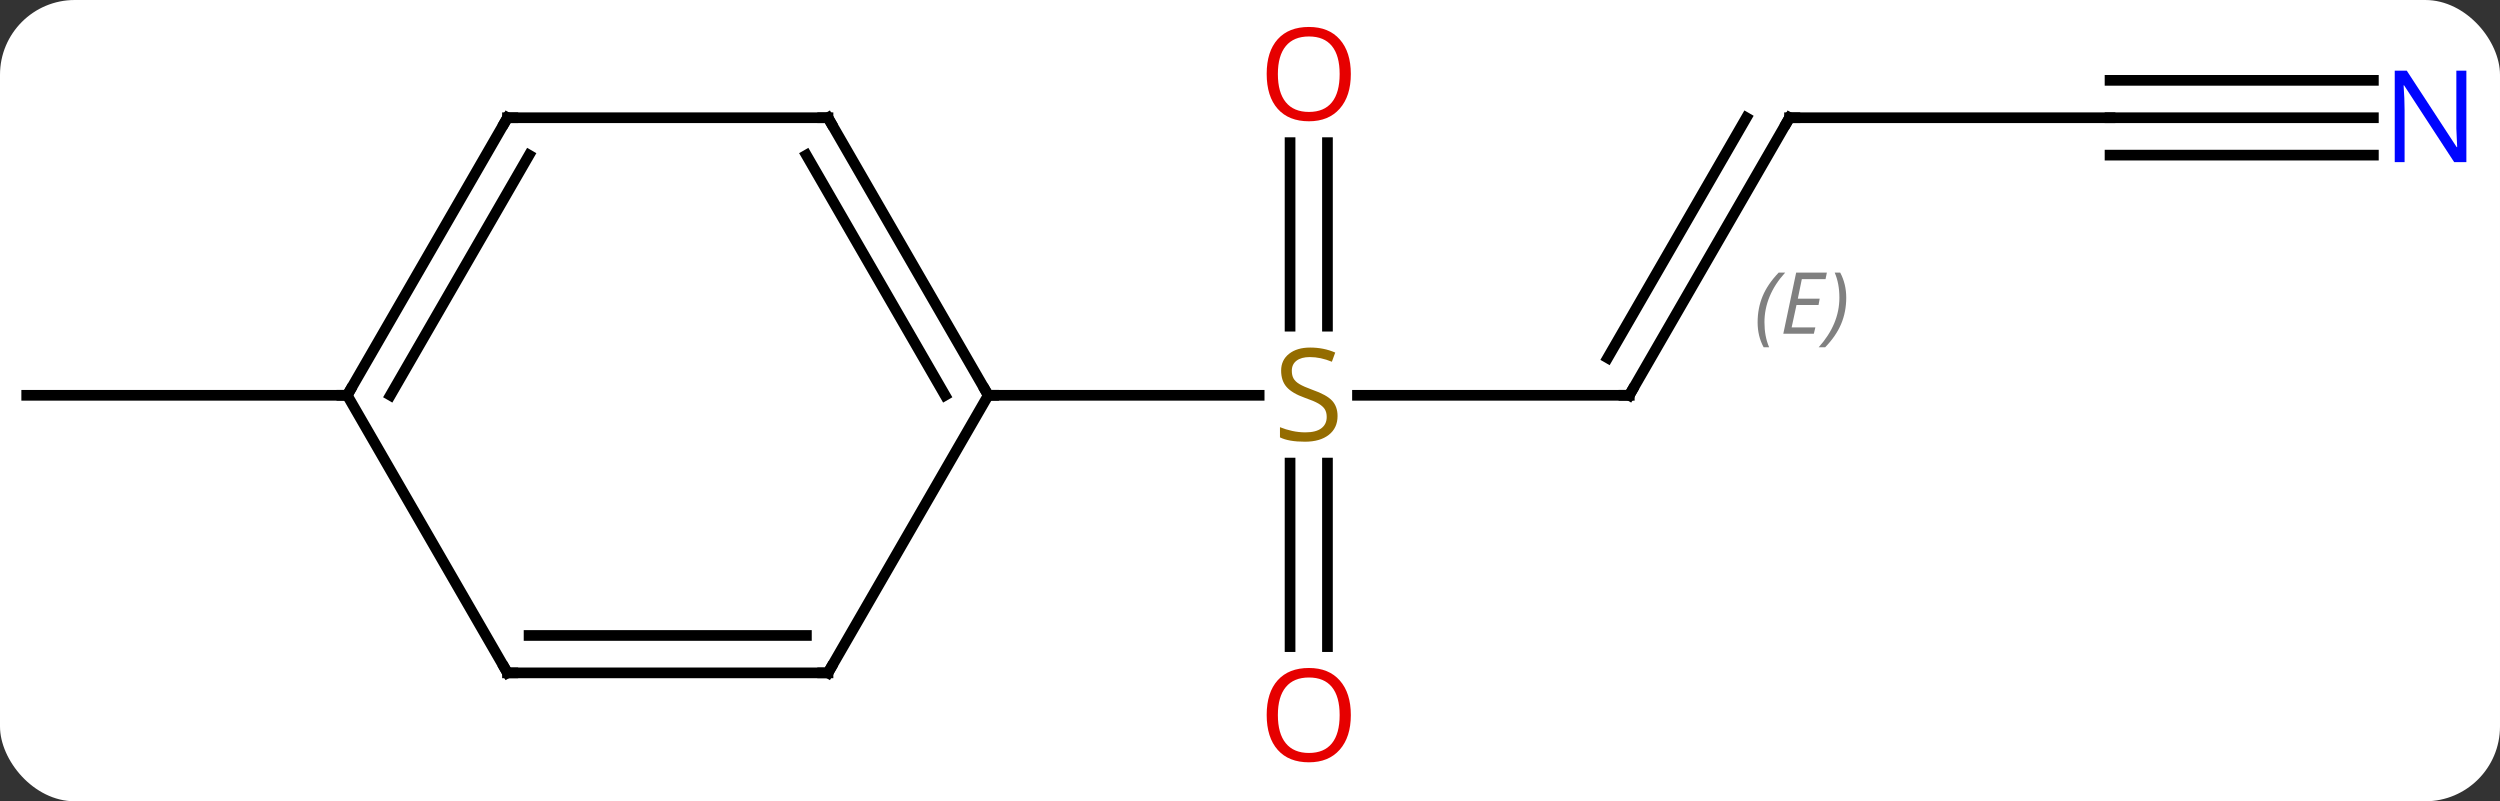 <svg width="234" viewBox="0 0 234 75" style="fill-opacity:1; color-rendering:auto; color-interpolation:auto; text-rendering:auto; stroke:black; stroke-linecap:square; stroke-miterlimit:10; shape-rendering:auto; stroke-opacity:1; fill:black; stroke-dasharray:none; font-weight:normal; stroke-width:1; font-family:'Open Sans'; font-style:normal; stroke-linejoin:miter; font-size:12; stroke-dashoffset:0; image-rendering:auto;" height="75" class="cas-substance-image" xmlns:xlink="http://www.w3.org/1999/xlink" xmlns="http://www.w3.org/2000/svg"><rect x="0" y="0" width="234" height="75" fill="#333333" stroke="none"/><svg class="cas-substance-single-component"><rect y="0" x="0" width="234" stroke="none" ry="7" rx="7" height="75" fill="white" class="cas-substance-group"/><svg y="0" x="0" width="234" viewBox="0 0 234 75" style="fill:black;" height="75" class="cas-substance-single-component-image"><svg><g><g transform="translate(115,37)" style="text-rendering:geometricPrecision; color-rendering:optimizeQuality; color-interpolation:linearRGB; stroke-linecap:butt; image-rendering:optimizeQuality;"><line y2="0" y1="0" x2="37.5" x1="12.061" style="fill:none;"/><line y2="-23.648" y1="-6.469" x2="9.25" x1="9.25" style="fill:none;"/><line y2="-23.648" y1="-6.469" x2="5.75" x1="5.75" style="fill:none;"/><line y2="23.523" y1="6.344" x2="5.75" x1="5.75" style="fill:none;"/><line y2="23.523" y1="6.344" x2="9.25" x1="9.25" style="fill:none;"/><line y2="0" y1="0" x2="-22.5" x1="2.857" style="fill:none;"/><line y2="-25.98" y1="0" x2="52.5" x1="37.5" style="fill:none;"/><line y2="-25.98" y1="-3.5" x2="48.459" x1="35.479" style="fill:none;"/></g><g transform="translate(115,37)" style="stroke-linecap:butt; font-size:8.4px; fill:gray; text-rendering:geometricPrecision; image-rendering:optimizeQuality; color-rendering:optimizeQuality; font-family:'Open Sans'; font-style:italic; stroke:gray; color-interpolation:linearRGB;"><path style="stroke:none;" d="M49.513 -6.826 Q49.513 -8.154 49.982 -9.279 Q50.45 -10.404 51.482 -11.482 L52.091 -11.482 Q51.122 -10.42 50.638 -9.248 Q50.153 -8.076 50.153 -6.841 Q50.153 -5.513 50.591 -4.498 L50.075 -4.498 Q49.513 -5.529 49.513 -6.826 ZM54.776 -5.763 L51.917 -5.763 L53.12 -11.482 L55.995 -11.482 L55.87 -10.873 L53.651 -10.873 L53.276 -9.045 L55.323 -9.045 L55.214 -8.451 L53.151 -8.451 L52.698 -6.357 L54.917 -6.357 L54.776 -5.763 ZM57.808 -9.138 Q57.808 -7.81 57.331 -6.677 Q56.854 -5.545 55.839 -4.498 L55.229 -4.498 Q57.167 -6.654 57.167 -9.138 Q57.167 -10.466 56.729 -11.482 L57.245 -11.482 Q57.808 -10.42 57.808 -9.138 Z"/><line y2="-25.98" y1="-25.98" x2="82.5" x1="52.5" style="fill:none; stroke:black;"/><line y2="-25.98" y1="-25.98" x2="107.148" x1="82.5" style="fill:none; stroke:black;"/><line y2="-29.48" y1="-29.48" x2="107.148" x1="82.5" style="fill:none; stroke:black;"/><line y2="-22.48" y1="-22.48" x2="107.148" x1="82.5" style="fill:none; stroke:black;"/><line y2="0" y1="0" x2="-82.5" x1="-112.5" style="fill:none; stroke:black;"/><line y2="-25.98" y1="0" x2="-37.5" x1="-22.5" style="fill:none; stroke:black;"/><line y2="-22.48" y1="0" x2="-39.521" x1="-26.541" style="fill:none; stroke:black;"/><line y2="25.98" y1="0" x2="-37.5" x1="-22.5" style="fill:none; stroke:black;"/><line y2="-25.98" y1="-25.98" x2="-67.5" x1="-37.5" style="fill:none; stroke:black;"/><line y2="25.98" y1="25.98" x2="-67.5" x1="-37.5" style="fill:none; stroke:black;"/><line y2="22.48" y1="22.48" x2="-65.479" x1="-39.521" style="fill:none; stroke:black;"/><line y2="0" y1="-25.98" x2="-82.5" x1="-67.5" style="fill:none; stroke:black;"/><line y2="0" y1="-22.48" x2="-78.459" x1="-65.479" style="fill:none; stroke:black;"/><line y2="0" y1="25.98" x2="-82.5" x1="-67.5" style="fill:none; stroke:black;"/></g><g transform="translate(115,37)" style="fill:rgb(148,108,0); text-rendering:geometricPrecision; color-rendering:optimizeQuality; image-rendering:optimizeQuality; font-family:'Open Sans'; stroke:rgb(148,108,0); color-interpolation:linearRGB;"><path style="stroke:none;" d="M10.195 1.938 Q10.195 3.062 9.375 3.703 Q8.555 4.344 7.148 4.344 Q5.617 4.344 4.805 3.938 L4.805 2.984 Q5.336 3.203 5.953 3.336 Q6.57 3.469 7.18 3.469 Q8.18 3.469 8.68 3.086 Q9.18 2.703 9.18 2.031 Q9.18 1.594 9 1.305 Q8.82 1.016 8.406 0.773 Q7.992 0.531 7.133 0.234 Q5.945 -0.188 5.43 -0.773 Q4.914 -1.359 4.914 -2.312 Q4.914 -3.297 5.656 -3.883 Q6.398 -4.469 7.633 -4.469 Q8.898 -4.469 9.977 -4 L9.664 -3.141 Q8.602 -3.578 7.602 -3.578 Q6.805 -3.578 6.359 -3.242 Q5.914 -2.906 5.914 -2.297 Q5.914 -1.859 6.078 -1.57 Q6.242 -1.281 6.633 -1.047 Q7.023 -0.812 7.836 -0.516 Q9.18 -0.047 9.688 0.508 Q10.195 1.062 10.195 1.938 Z"/></g><g transform="translate(115,37)" style="stroke-linecap:butt; text-rendering:geometricPrecision; color-rendering:optimizeQuality; image-rendering:optimizeQuality; font-family:'Open Sans'; color-interpolation:linearRGB; stroke-miterlimit:5;"><path style="fill:none;" d="M37 -0 L37.5 0 L37.75 -0.433"/><path style="fill:rgb(230,0,0); stroke:none;" d="M11.438 -30.07 Q11.438 -28.008 10.398 -26.828 Q9.359 -25.648 7.516 -25.648 Q5.625 -25.648 4.594 -26.812 Q3.562 -27.977 3.562 -30.086 Q3.562 -32.18 4.594 -33.328 Q5.625 -34.477 7.516 -34.477 Q9.375 -34.477 10.406 -33.305 Q11.438 -32.133 11.438 -30.07 ZM4.609 -30.07 Q4.609 -28.336 5.352 -27.43 Q6.094 -26.523 7.516 -26.523 Q8.938 -26.523 9.664 -27.422 Q10.391 -28.32 10.391 -30.07 Q10.391 -31.805 9.664 -32.695 Q8.938 -33.586 7.516 -33.586 Q6.094 -33.586 5.352 -32.688 Q4.609 -31.789 4.609 -30.07 Z"/><path style="fill:rgb(230,0,0); stroke:none;" d="M11.438 29.93 Q11.438 31.992 10.398 33.172 Q9.359 34.352 7.516 34.352 Q5.625 34.352 4.594 33.188 Q3.562 32.023 3.562 29.914 Q3.562 27.82 4.594 26.672 Q5.625 25.523 7.516 25.523 Q9.375 25.523 10.406 26.695 Q11.438 27.867 11.438 29.93 ZM4.609 29.93 Q4.609 31.664 5.352 32.57 Q6.094 33.477 7.516 33.477 Q8.938 33.477 9.664 32.578 Q10.391 31.68 10.391 29.93 Q10.391 28.195 9.664 27.305 Q8.938 26.414 7.516 26.414 Q6.094 26.414 5.352 27.312 Q4.609 28.211 4.609 29.93 Z"/><path style="fill:none;" d="M52.25 -25.547 L52.5 -25.98 L53 -25.98"/><path style="fill:rgb(0,5,255); stroke:none;" d="M115.852 -21.824 L114.711 -21.824 L110.023 -29.011 L109.977 -29.011 Q110.07 -27.746 110.07 -26.699 L110.07 -21.824 L109.148 -21.824 L109.148 -30.386 L110.273 -30.386 L114.945 -23.23 L114.992 -23.23 Q114.992 -23.386 114.945 -24.246 Q114.898 -25.105 114.914 -25.48 L114.914 -30.386 L115.852 -30.386 L115.852 -21.824 Z"/><path style="fill:none;" d="M-22.75 -0.433 L-22.5 0 L-22 0"/><path style="fill:none;" d="M-37.25 -25.547 L-37.5 -25.98 L-38 -25.98"/><path style="fill:none;" d="M-37.25 25.547 L-37.5 25.98 L-38 25.98"/><path style="fill:none;" d="M-67 -25.98 L-67.5 -25.98 L-67.75 -25.547"/><path style="fill:none;" d="M-67 25.98 L-67.5 25.98 L-67.75 25.547"/><path style="fill:none;" d="M-82.25 -0.433 L-82.5 0 L-83 -0"/></g></g></svg></svg></svg></svg>